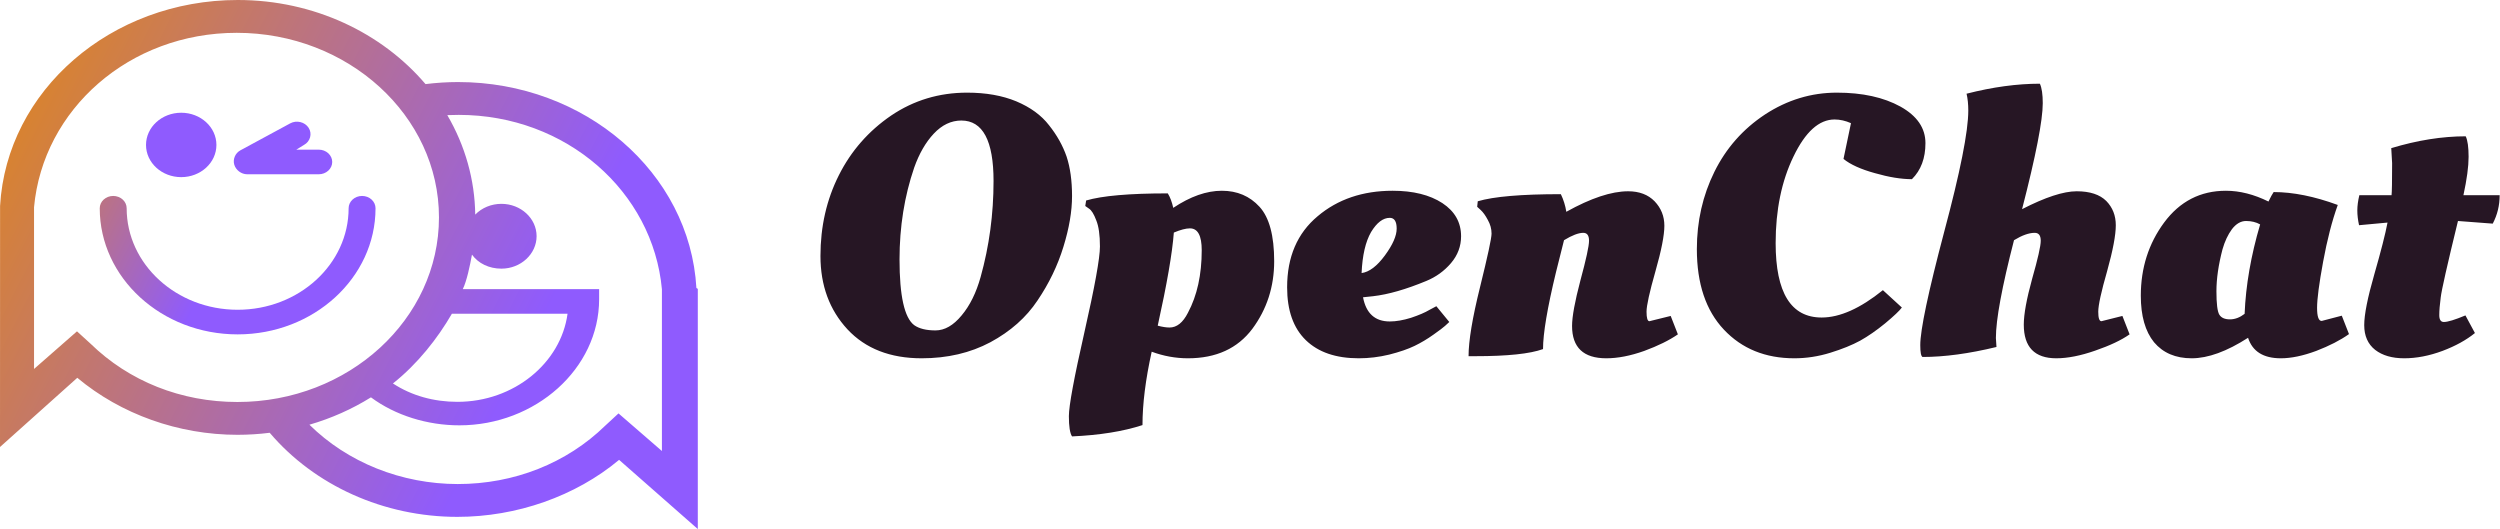 <svg width="241" height="51" viewBox="0 0 241 51" fill="none" xmlns="http://www.w3.org/2000/svg">
<path d="M101.128 12.075C101.885 13.022 102.449 14.028 102.819 15.092C103.17 16.157 103.345 17.425 103.345 18.896C103.345 20.366 103.068 21.997 102.514 23.789C101.959 25.598 101.128 27.322 100.019 28.961C98.929 30.601 97.413 31.945 95.473 32.992C93.533 34.024 91.325 34.539 88.849 34.539C85.818 34.539 83.434 33.609 81.697 31.75C79.96 29.874 79.092 27.516 79.092 24.676C79.092 21.837 79.683 19.242 80.866 16.893C82.048 14.543 83.73 12.625 85.91 11.137C88.091 9.667 90.53 8.931 93.228 8.931C95.039 8.931 96.619 9.21 97.968 9.768C99.335 10.343 100.389 11.112 101.128 12.075ZM88.128 31.345C88.608 31.683 89.292 31.852 90.179 31.852C91.066 31.852 91.907 31.37 92.701 30.406C93.496 29.46 94.106 28.226 94.531 26.705C95.362 23.73 95.778 20.645 95.778 17.45C95.778 13.563 94.743 11.619 92.674 11.619C91.694 11.619 90.807 12.041 90.013 12.887C89.237 13.715 88.608 14.805 88.128 16.157C87.185 18.913 86.714 21.862 86.714 25.006C86.714 28.522 87.185 30.635 88.128 31.345ZM103.345 42.069C103.142 41.765 103.04 41.114 103.04 40.117C103.04 39.12 103.539 36.424 104.537 32.029C105.535 27.634 106.034 24.879 106.034 23.764C106.034 22.648 105.914 21.803 105.674 21.228C105.452 20.637 105.221 20.265 104.981 20.113L104.62 19.859L104.703 19.327C106.256 18.87 108.88 18.642 112.575 18.642C112.797 18.997 112.973 19.462 113.102 20.037C114.747 18.938 116.308 18.389 117.786 18.389C119.265 18.389 120.475 18.904 121.418 19.935C122.36 20.966 122.831 22.716 122.831 25.183C122.831 27.634 122.129 29.806 120.725 31.7C119.302 33.593 117.232 34.539 114.516 34.539C113.333 34.539 112.169 34.328 111.023 33.905C110.432 36.576 110.136 38.934 110.136 40.979C108.27 41.588 106.006 41.951 103.345 42.069ZM112.742 31.573C113.444 31.573 114.035 31.099 114.516 30.153C115.403 28.496 115.846 26.485 115.846 24.119C115.846 22.716 115.467 22.014 114.71 22.014C114.322 22.014 113.804 22.149 113.157 22.42C113.01 24.397 112.492 27.389 111.605 31.395C112.049 31.514 112.428 31.573 112.742 31.573ZM124.079 27.694C124.079 24.769 125.058 22.487 127.017 20.848C128.957 19.208 131.368 18.389 134.251 18.389C136.228 18.389 137.827 18.786 139.046 19.58C140.248 20.375 140.848 21.439 140.848 22.775C140.848 23.738 140.525 24.6 139.878 25.361C139.231 26.122 138.437 26.696 137.494 27.085C135.535 27.896 133.826 28.387 132.366 28.555L131.396 28.657C131.692 30.212 132.551 30.989 133.974 30.989C134.584 30.989 135.267 30.871 136.025 30.635C136.783 30.381 137.374 30.128 137.799 29.874L138.464 29.519L139.712 31.04C139.712 31.04 139.573 31.167 139.296 31.421C139.13 31.573 138.76 31.852 138.187 32.257C137.596 32.68 136.986 33.043 136.358 33.347C135.729 33.652 134.916 33.931 133.919 34.184C132.939 34.421 131.96 34.539 130.98 34.539C128.781 34.539 127.081 33.956 125.88 32.79C124.679 31.623 124.079 29.925 124.079 27.694ZM131.258 26.324C131.997 26.223 132.745 25.657 133.503 24.626C134.26 23.595 134.639 22.733 134.639 22.04C134.639 21.346 134.417 21 133.974 21C133.327 21 132.727 21.456 132.172 22.369C131.636 23.299 131.331 24.617 131.258 26.324ZM142.234 34.336H141.569C141.569 32.866 141.938 30.643 142.678 27.668C143.417 24.676 143.786 22.961 143.786 22.521C143.786 22.065 143.666 21.625 143.426 21.203C143.204 20.78 142.973 20.459 142.733 20.239L142.4 19.935L142.456 19.403C143.99 18.946 146.66 18.718 150.466 18.718C150.725 19.259 150.901 19.825 150.993 20.417C153.358 19.098 155.345 18.439 156.952 18.439C158.024 18.439 158.874 18.76 159.503 19.403C160.131 20.062 160.445 20.848 160.445 21.761C160.445 22.673 160.159 24.136 159.586 26.147C159.013 28.158 158.726 29.46 158.726 30.051C158.726 30.66 158.819 30.964 159.004 30.964L161.055 30.457L161.748 32.232C160.916 32.807 159.835 33.339 158.505 33.829C157.174 34.303 155.955 34.539 154.846 34.539C152.647 34.539 151.547 33.5 151.547 31.421C151.547 30.525 151.815 29.063 152.351 27.034C152.906 24.989 153.183 23.713 153.183 23.206C153.183 22.699 152.998 22.445 152.628 22.445C152.166 22.445 151.547 22.682 150.771 23.155C150.66 23.578 150.402 24.609 149.995 26.248C149.164 29.68 148.748 32.147 148.748 33.652C147.491 34.108 145.32 34.336 142.234 34.336ZM172.974 34.539C170.183 34.539 167.92 33.618 166.183 31.776C164.446 29.933 163.577 27.347 163.577 24.017C163.577 21.33 164.141 18.845 165.268 16.563C166.395 14.281 168.021 12.439 170.146 11.036C172.29 9.633 174.6 8.931 177.076 8.931C179.534 8.931 181.576 9.379 183.202 10.275C184.809 11.171 185.613 12.346 185.613 13.799C185.613 15.253 185.179 16.411 184.31 17.273C183.276 17.273 182.084 17.078 180.735 16.69C179.386 16.318 178.379 15.861 177.713 15.321L178.434 11.873C177.898 11.636 177.372 11.518 176.854 11.518C175.357 11.518 174.036 12.709 172.89 15.092C171.745 17.459 171.172 20.239 171.172 23.434C171.172 28.218 172.65 30.609 175.607 30.609C177.362 30.609 179.33 29.73 181.511 27.972L183.34 29.646C183.119 29.95 182.583 30.457 181.733 31.167C180.883 31.86 180.079 32.418 179.321 32.84C178.545 33.263 177.584 33.652 176.438 34.007C175.293 34.362 174.138 34.539 172.974 34.539ZM196.922 9.946C196.922 11.602 196.257 15.008 194.927 20.163C197.162 19.014 198.918 18.439 200.193 18.439C201.468 18.439 202.42 18.752 203.048 19.377C203.658 20.003 203.963 20.78 203.963 21.71C203.963 22.657 203.686 24.127 203.131 26.122C202.558 28.116 202.272 29.426 202.272 30.051C202.272 30.66 202.374 30.964 202.577 30.964L204.6 30.457L205.293 32.232C204.499 32.79 203.39 33.314 201.967 33.804C200.563 34.294 199.315 34.539 198.225 34.539C196.137 34.539 195.093 33.457 195.093 31.294C195.093 30.297 195.361 28.826 195.897 26.882C196.451 24.938 196.728 23.713 196.728 23.206C196.728 22.699 196.534 22.445 196.146 22.445C195.592 22.445 194.927 22.682 194.15 23.155C192.986 27.668 192.404 30.812 192.404 32.587L192.46 33.449C189.817 34.091 187.443 34.412 185.336 34.412C185.188 34.345 185.114 33.964 185.114 33.271C185.114 31.801 185.881 28.167 187.415 22.369C188.967 16.571 189.743 12.667 189.743 10.655C189.743 10.047 189.688 9.506 189.577 9.033C192.09 8.39 194.446 8.069 196.645 8.069C196.83 8.475 196.922 9.1 196.922 9.946ZM225.361 19.758C224.807 21.296 224.336 23.121 223.948 25.234C223.56 27.347 223.366 28.826 223.366 29.671C223.366 30.516 223.513 30.939 223.809 30.939L225.749 30.432L226.442 32.206C225.611 32.798 224.557 33.339 223.282 33.829C222.007 34.303 220.871 34.539 219.873 34.539C218.191 34.539 217.138 33.88 216.713 32.562C214.662 33.88 212.851 34.539 211.28 34.539C209.728 34.539 208.518 34.024 207.649 32.992C206.799 31.945 206.374 30.449 206.374 28.505C206.374 25.834 207.123 23.485 208.619 21.456C210.135 19.411 212.121 18.389 214.579 18.389C215.909 18.389 217.277 18.735 218.681 19.428C218.884 19.006 219.051 18.701 219.18 18.515C221.046 18.515 223.107 18.929 225.361 19.758ZM213.664 28.074C213.664 29.274 213.757 30.026 213.941 30.33C214.126 30.635 214.468 30.787 214.967 30.787C215.447 30.787 215.919 30.609 216.381 30.254C216.491 27.516 216.99 24.642 217.877 21.634C217.489 21.414 217.037 21.304 216.519 21.304C216.02 21.304 215.567 21.566 215.161 22.09C214.773 22.614 214.468 23.265 214.246 24.043C213.858 25.53 213.664 26.874 213.664 28.074ZM240.301 21.558L236.948 21.304C235.913 25.547 235.358 28.006 235.284 28.682C235.192 29.375 235.146 29.942 235.146 30.381C235.146 30.82 235.294 31.04 235.589 31.04C235.959 31.04 236.652 30.829 237.668 30.406L238.583 32.105C237.751 32.781 236.707 33.356 235.451 33.829C234.176 34.303 232.947 34.539 231.764 34.539C230.6 34.539 229.667 34.269 228.965 33.728C228.262 33.17 227.911 32.376 227.911 31.345C227.911 30.33 228.235 28.699 228.882 26.451C229.528 24.203 229.953 22.538 230.157 21.456C229.547 21.507 228.632 21.592 227.412 21.71C227.302 21.203 227.246 20.73 227.246 20.29C227.246 19.851 227.311 19.36 227.44 18.82H230.545C230.582 18.515 230.6 17.484 230.6 15.726L230.517 14.281C233.03 13.521 235.423 13.14 237.696 13.14C237.881 13.529 237.973 14.188 237.973 15.118C237.973 16.047 237.807 17.281 237.474 18.82H240.967C240.967 19.8 240.745 20.713 240.301 21.558Z" fill="#261624"/>
<path d="M67.133 27.763C66.5 16.63 56.37 7.91 44.156 7.91C43.117 7.91 42.047 7.98 41.02 8.107C36.825 3.179 30.266 0 22.925 0C10.711 0 0.64 8.72 0.007 19.853L0 43.091L7.451 36.42C11.654 39.93 17.194 41.916 22.908 41.916C23.942 41.914 24.975 41.849 26 41.72C30.33 46.811 37.009 49.826 44.09 49.826C49.805 49.826 55.479 47.84 59.681 44.33L67.268 51V27.845L67.133 27.763V27.763ZM8.716 33.121L7.421 31.941L3.281 35.568V19.977C4.145 10.546 12.464 3.164 22.821 3.164C33.547 3.164 42.317 11.146 42.317 20.958C42.317 30.77 33.612 38.752 22.887 38.752C17.456 38.752 12.437 36.752 8.716 33.121V33.121ZM43.561 30.246H54.711C54.069 34.991 49.55 38.737 44.091 38.737C41.826 38.737 39.68 38.146 37.879 36.965C40.243 35.094 42.189 32.618 43.561 30.246ZM63.809 43.478L59.624 39.852L58.349 41.03C54.628 44.662 49.555 46.662 44.124 46.662C41.439 46.659 38.783 46.149 36.323 45.165C33.863 44.181 31.652 42.743 29.827 40.942C31.934 40.33 33.933 39.442 35.76 38.304C38.115 40.049 41.203 41.002 44.281 41.002C51.611 41.002 57.756 35.547 57.756 28.843V27.873H44.613C44.997 27.082 45.295 25.651 45.498 24.546C46.105 25.392 47.147 25.898 48.335 25.898C50.208 25.898 51.728 24.481 51.728 22.767C51.728 21.053 50.208 19.65 48.335 19.65C47.858 19.65 47.387 19.742 46.952 19.921C46.517 20.1 46.129 20.361 45.813 20.688C45.77 17.34 44.846 14.05 43.119 11.098C43.442 11.084 43.9 11.075 44.224 11.075C54.58 11.076 62.944 18.456 63.809 27.887V43.478Z" fill="url(#paint0_linear)"/>
<path d="M34.904 18.889C34.56 18.889 34.23 19.014 33.987 19.236C33.744 19.459 33.607 19.76 33.607 20.075C33.607 25.471 28.808 29.861 22.908 29.861C17.009 29.861 12.21 25.471 12.21 20.075C12.21 19.76 12.073 19.459 11.83 19.236C11.586 19.014 11.256 18.889 10.912 18.889C10.568 18.889 10.239 19.014 9.995 19.236C9.752 19.459 9.615 19.76 9.615 20.075C9.615 26.78 15.578 32.234 22.908 32.234C30.238 32.234 36.201 26.78 36.201 20.075C36.201 19.76 36.065 19.459 35.821 19.236C35.578 19.014 35.248 18.889 34.904 18.889V18.889Z" fill="url(#paint1_linear)"/>
<path d="M17.469 17.076C19.343 17.076 20.863 15.686 20.863 13.972C20.863 12.258 19.343 10.868 17.469 10.868C15.595 10.868 14.076 12.258 14.076 13.972C14.076 15.686 15.595 17.076 17.469 17.076Z" fill="url(#paint2_linear)"/>
<path d="M23.836 16.8H30.729C31.073 16.8 31.402 16.675 31.646 16.452C31.889 16.23 32.026 15.928 32.026 15.613C32.026 15.299 31.889 14.997 31.646 14.774C31.402 14.552 31.073 14.427 30.729 14.427H28.563L29.299 13.974C29.915 13.639 30.118 12.884 29.752 12.32C29.387 11.757 28.591 11.557 27.975 11.893L23.173 14.492C22.671 14.764 22.429 15.361 22.584 15.877C22.74 16.392 23.252 16.8 23.836 16.8V16.8Z" fill="url(#paint3_linear)"/>
<defs>
<linearGradient id="paint0_linear" x1="-7.398" y1="2.43" x2="51.514" y2="32.462" gradientUnits="userSpaceOnUse">
<stop stop-color="#E98C00"/>
<stop offset="1" stop-color="#8F5BFE"/>
</linearGradient>
<linearGradient id="paint1_linear" x1="-7.41" y1="23.265" x2="15.873" y2="35.135" gradientUnits="userSpaceOnUse">
<stop stop-color="#E98C00"/>
<stop offset="1" stop-color="#8F5BFE"/>
</linearGradient>
<linearGradient id="paint2_linear" x1="0.338" y1="17.721" x2="6.281" y2="20.751" gradientUnits="userSpaceOnUse">
<stop stop-color="#E98C00"/>
<stop offset="1" stop-color="#8F5BFE"/>
</linearGradient>
<linearGradient id="paint3_linear" x1="7.609" y1="21.773" x2="15.918" y2="26.009" gradientUnits="userSpaceOnUse">
<stop stop-color="#E98C00"/>
<stop offset="1" stop-color="#8F5BFE"/>
</linearGradient>
</defs>
</svg>
